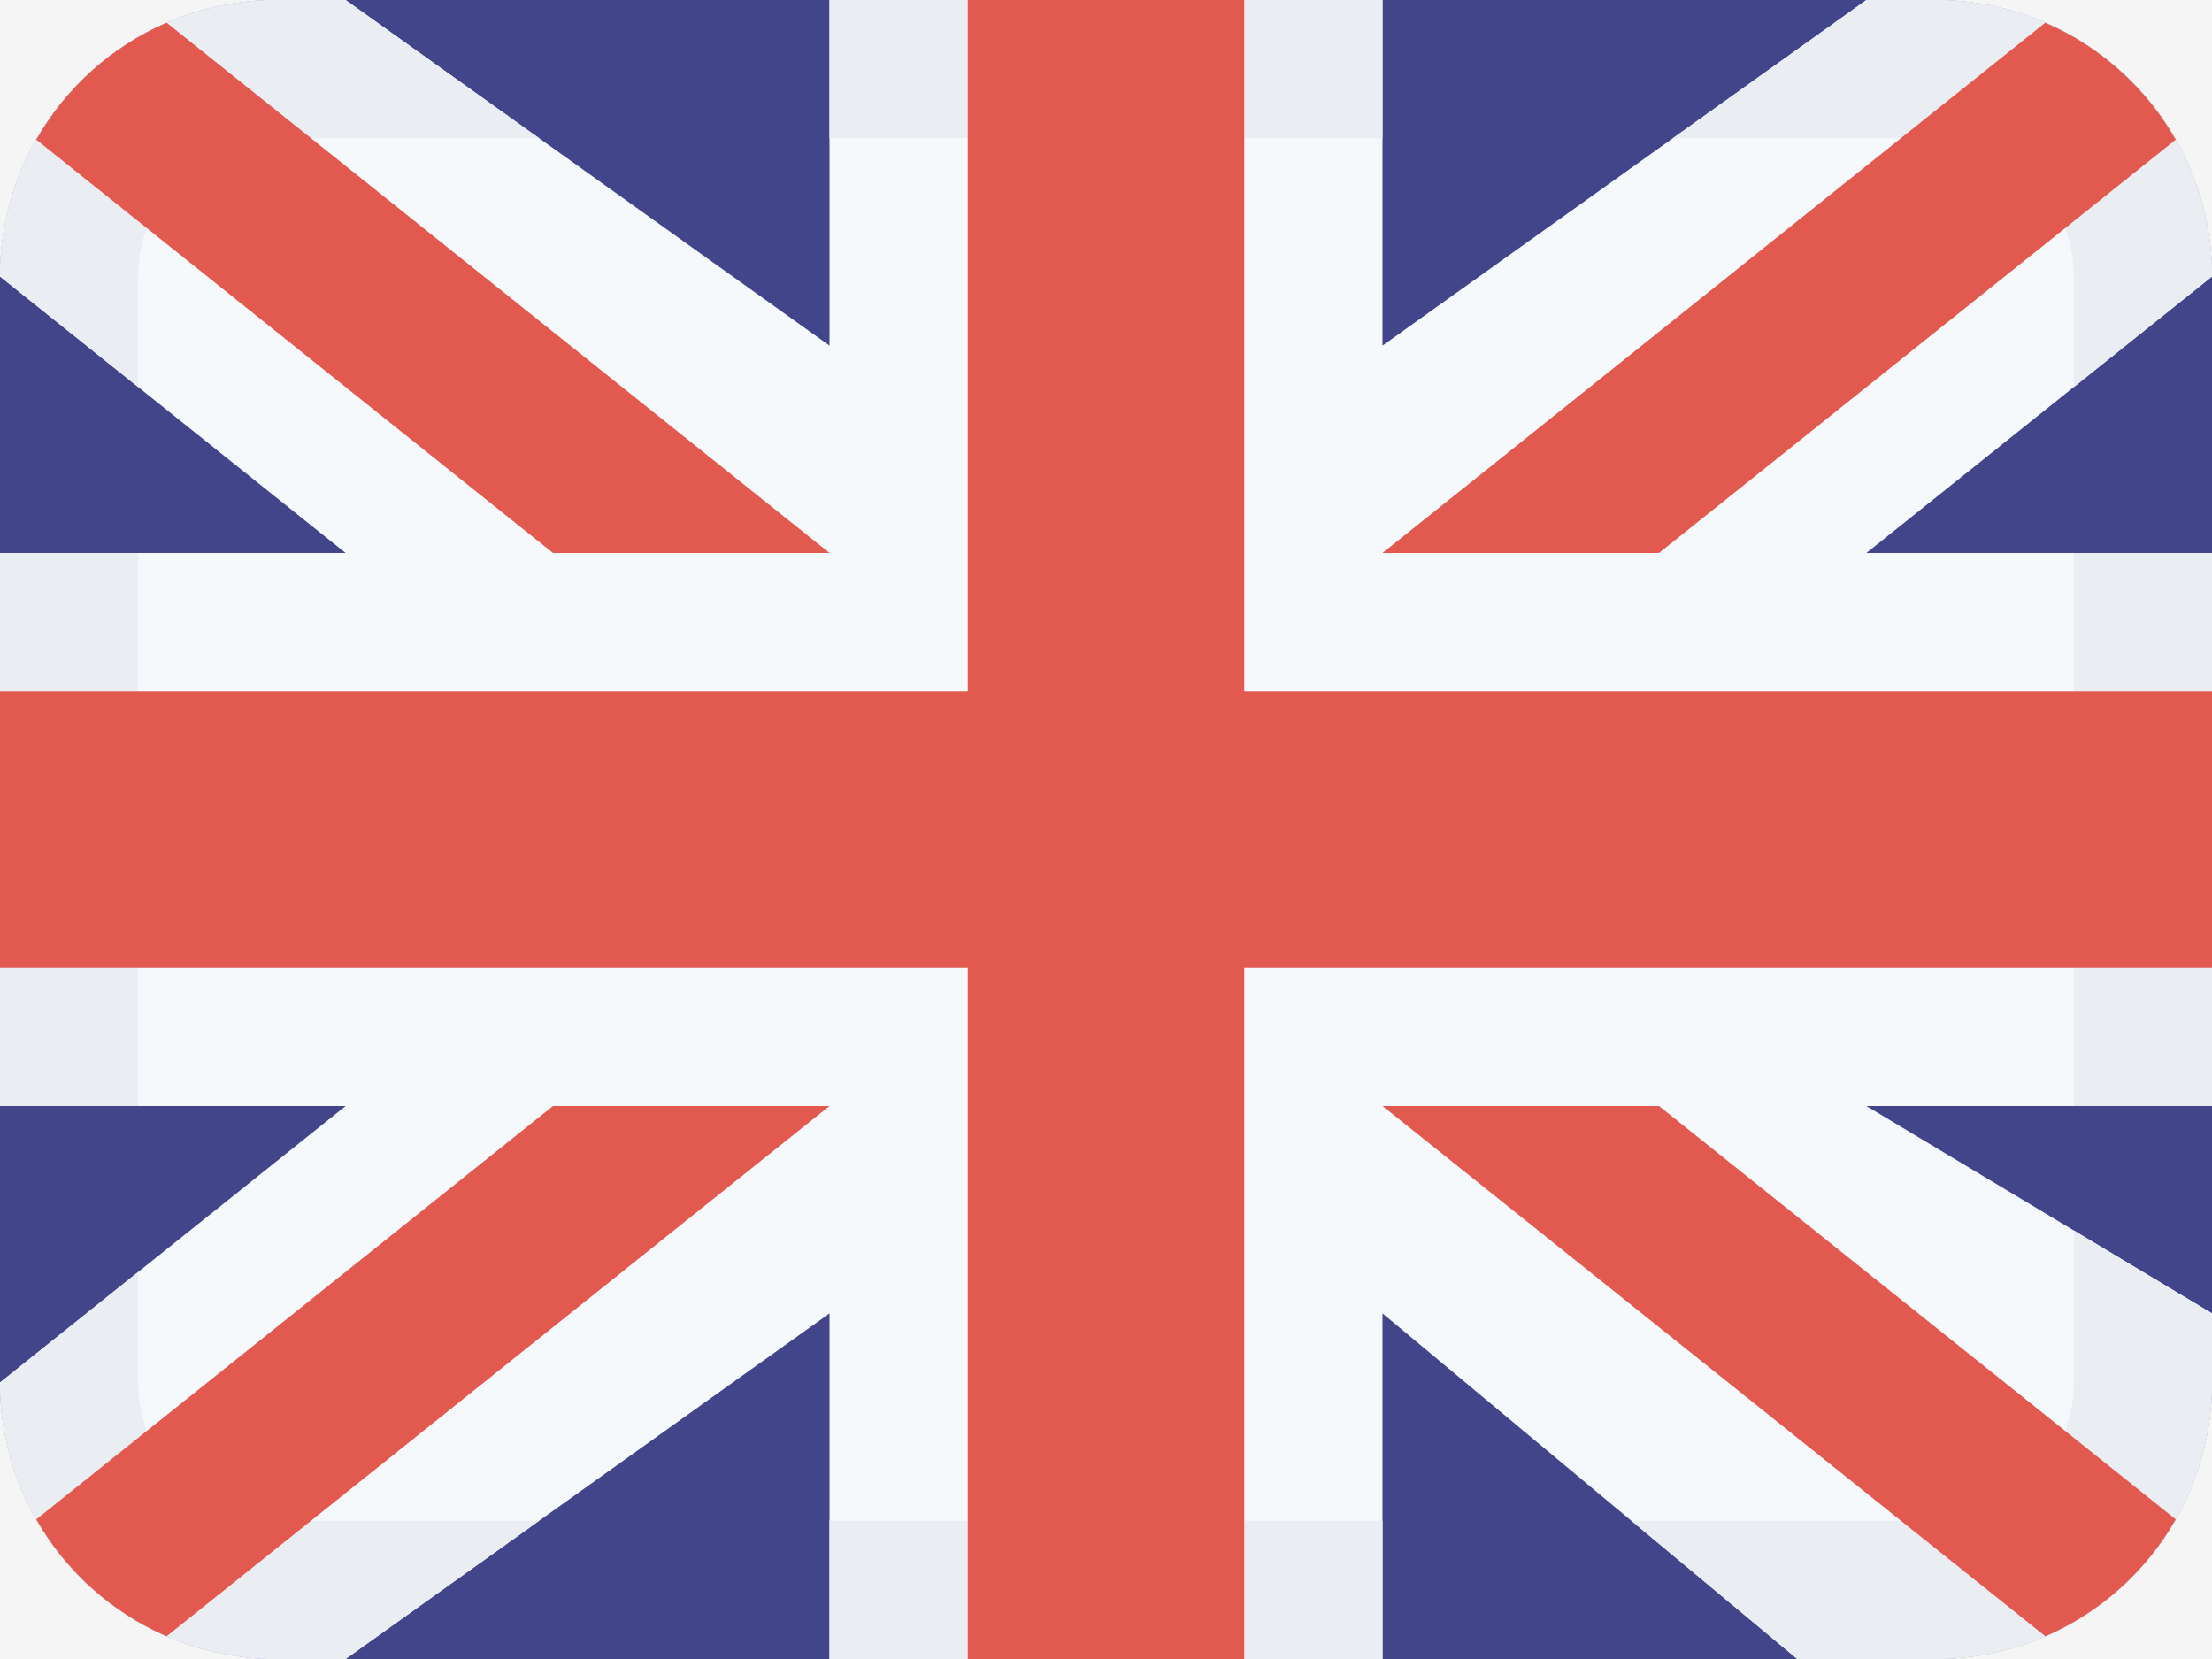 <svg width="16" height="12" viewBox="0 0 16 12" fill="none" xmlns="http://www.w3.org/2000/svg">
<rect width="16" height="12" fill="#F5F5F5"/>
<path d="M16 10C16 11.105 15.105 12 14 12H2C0.895 12 0 11.105 0 10V2C0 0.895 0.895 0 2 0H14C15.105 0 16 0.895 16 2V10Z" fill="#43458B"/>
<path d="M13.5 0L14 0C15.105 0 16 0.895 16 2V2L13.5 4H16V8H13.5L16 9.5V10C16 11.105 15.105 12 14 12H13L10 9.5V12H6V9.5L2.5 12H2C0.895 12 0 11.105 0 10V10L2.5 8H0V4H2.5L0 2V2C0 0.895 0.895 0 2 0H2.5L6 2.5V0L10 0V2.5L13.5 0Z" fill="#F6F9FC"/>
<path fill-rule="evenodd" clip-rule="evenodd" d="M13.764 0H14C15.105 0 16 0.895 16 2L15 2.8V2C15 1.448 14.552 1 14 1H12.1L13.5 0H13.764ZM15 4H16L16 5H15V4ZM0 4V5H1V4H0ZM1 2.8L0 2C0 0.895 0.895 0 2 0H2.236H2.5L3.9 1H2C1.448 1 1 1.448 1 2V2.8ZM6 0V1H10V0H6Z" fill="#EAEEF3"/>
<path fill-rule="evenodd" clip-rule="evenodd" d="M15 8V7H16V8H15ZM15 8.9L16 9.5V10C16 11.105 15.105 12 14 12H13L11.8 11H14C14.552 11 15 10.552 15 10V8.9ZM10 12V11H6V12H10ZM3.9 11L2.5 12H2C0.895 12 0 11.105 0 10L1 9.2V10C1 10.552 1.448 11 2 11H3.9ZM0 8H1V7H0V8Z" fill="#EAEEF3"/>
<path fill-rule="evenodd" clip-rule="evenodd" d="M9 7V12H7V7H0V5H7V0H9V5H16V7H9ZM14.794 0.164C15.193 0.337 15.524 0.635 15.738 1.01L12 4H10L14.794 0.164ZM1.205 0.164C0.807 0.337 0.476 0.635 0.262 1.01L4 4H6L1.205 0.164ZM1.205 11.836C0.807 11.663 0.476 11.365 0.262 10.99L4 8H6L1.205 11.836ZM14.795 11.836C15.193 11.663 15.524 11.365 15.738 10.99L12 8H10L14.795 11.836Z" fill="#E25950"/>
</svg>
